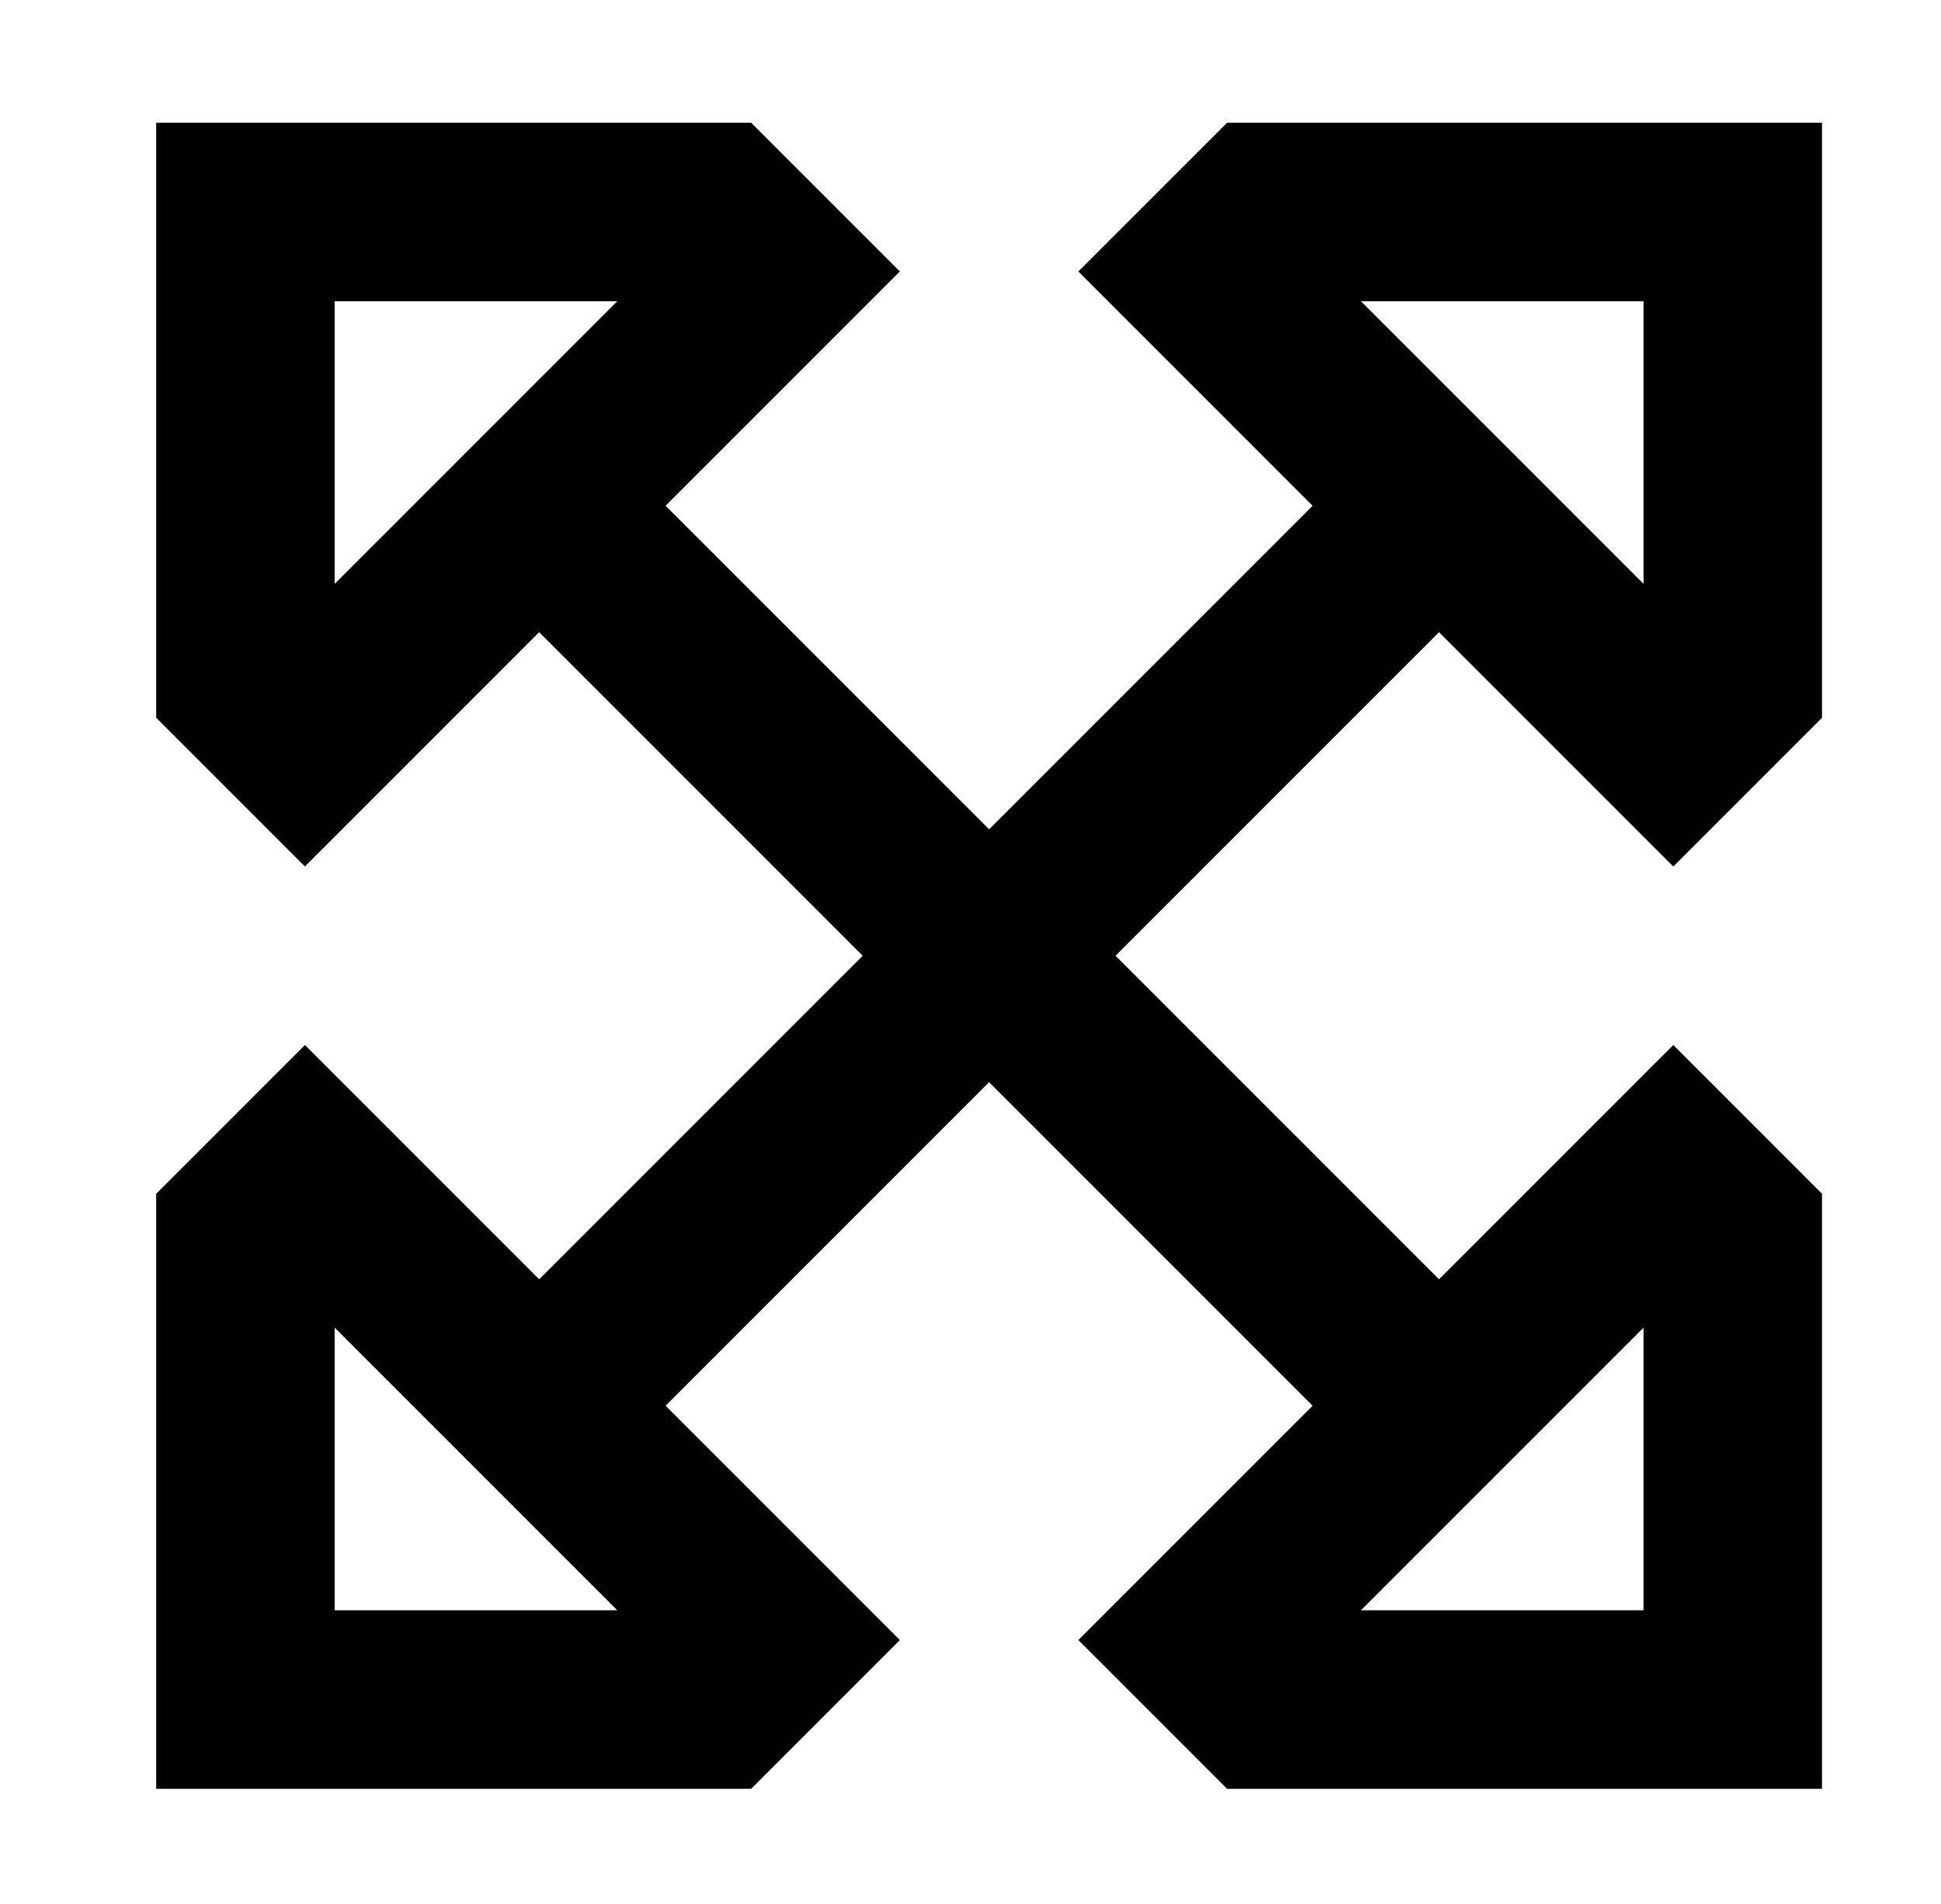<?xml version="1.0" standalone="no"?>
<!DOCTYPE svg PUBLIC "-//W3C//DTD SVG 1.1//EN" "http://www.w3.org/Graphics/SVG/1.1/DTD/svg11.dtd" >
<svg xmlns="http://www.w3.org/2000/svg" xmlns:xlink="http://www.w3.org/1999/xlink" version="1.1" viewBox="-10 -40 522 512">
   <path fill="currentColor"
d="M72 193l34 -34l-34 34l34 -34l29 -29v0l87 87v0l-87 87v0l-29 -29v0l-34 -34v0l-34 34v0l-6 6v0v112v0v48v0h48h112l6 -6v0l34 -34v0l-34 -34v0l-29 -29v0l87 -87v0l87 87v0l-29 29v0l-34 34v0l34 34v0l6 6v0h112h48v-48v0v-112v0l-6 -6v0l-34 -34v0l-34 34v0l-29 29v0
l-87 -87v0l87 -87v0l29 29v0l34 34v0l34 -34v0l6 -6v0v-112v0v-48v0h-48h-112l-6 6v0l-34 34v0l34 34v0l29 29v0l-87 87v0l-87 -87v0l29 -29v0l34 -34v0l-34 -34v0l-6 -6v0h-112h-48v48v0v112v0l6 6v0l34 34v0zM80 117v-76v76v-76h76v0l-76 76v0zM156 393h-76h76h-76v-76v0
l76 76v0zM356 393l76 -76l-76 76l76 -76v76v0h-76v0zM356 41h76h-76h76v76v0l-76 -76v0z" />
</svg>
